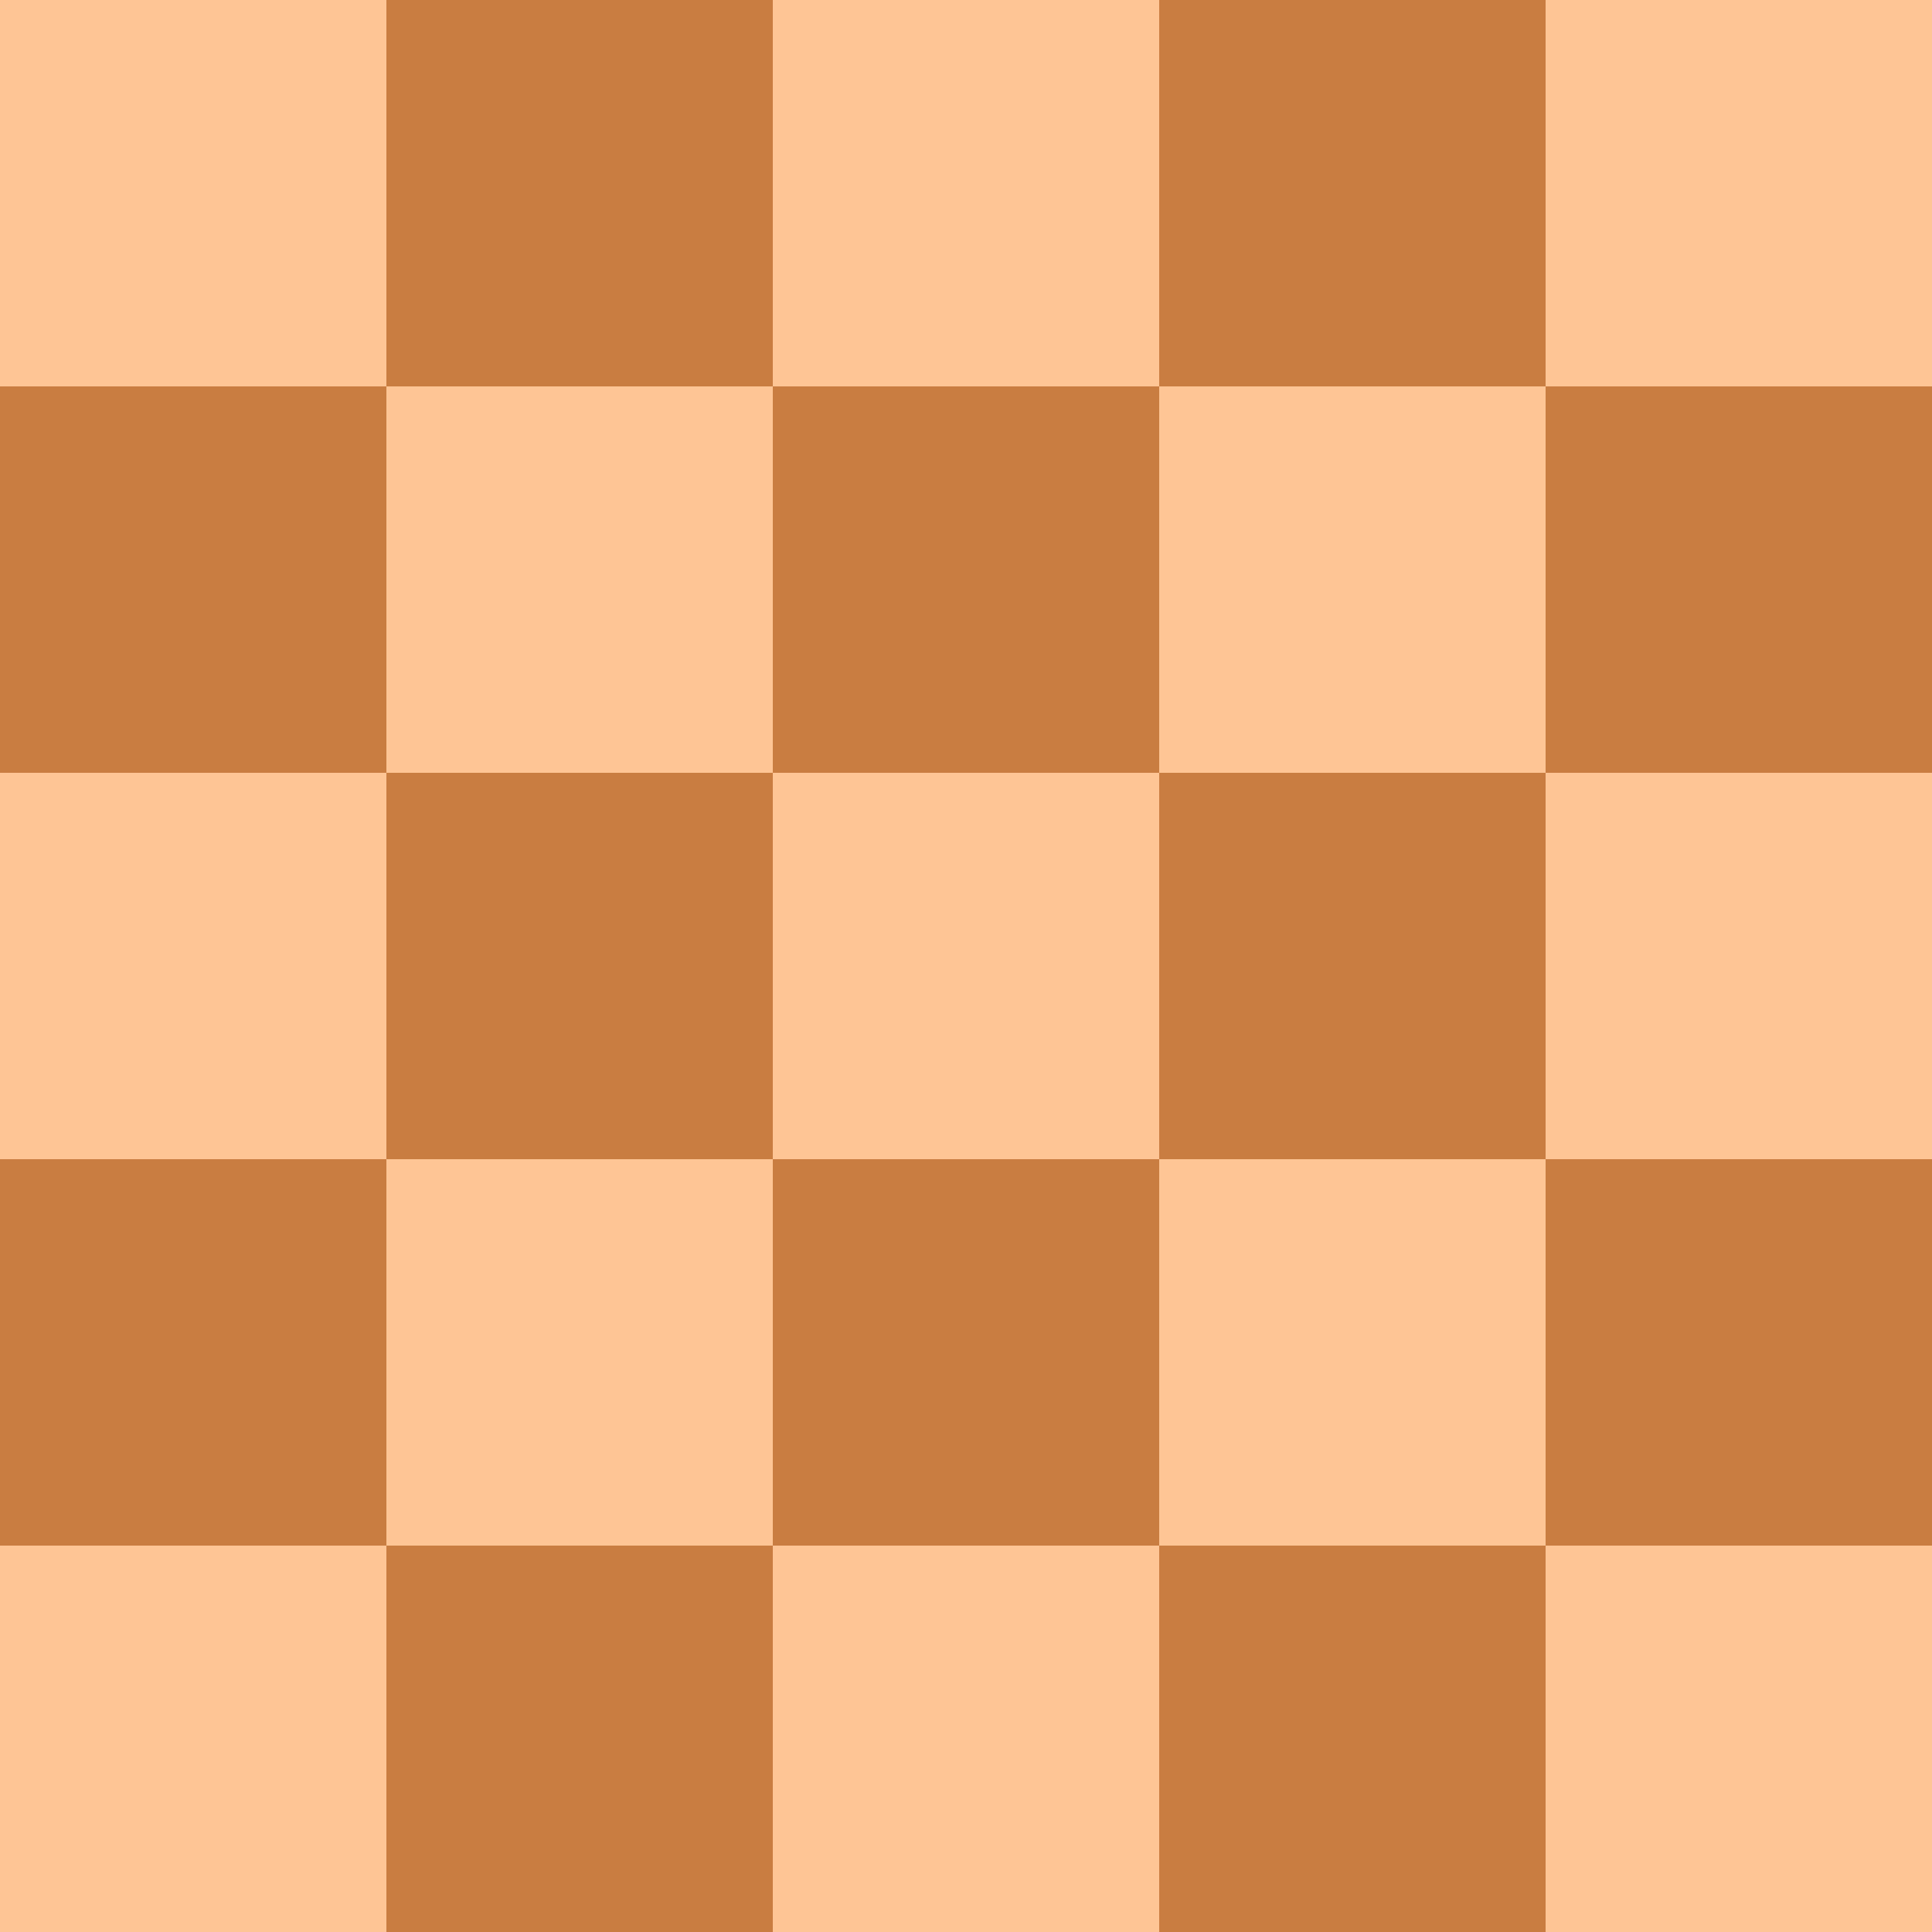 <svg version="1.1" id="BackgroundSVG" xmlns="http://www.w3.org/2000/svg" viewBox="0 0 50 50"> <defs> <path id="r" stroke="none" fill="#C97D41" d="M10,0h10v10h-10z M30,0h10v10h-10z"/> <path id="s" stroke="none" fill="#C97D41" d="M0,0h10v10h-10z M20,0h10v10h-10z M40,0h10v10h-10z"/> </defs> <path d="M0,0 h50 v50 h-50 z" stroke="none" fill="#FEC595"/> <use href="#r" x="0" y="0"/> <use href="#s" x="0" y="10"/> <use href="#r" x="0" y="20"/> <use href="#s" x="0" y="30"/> <use href="#r" x="0" y="40"/> </svg>